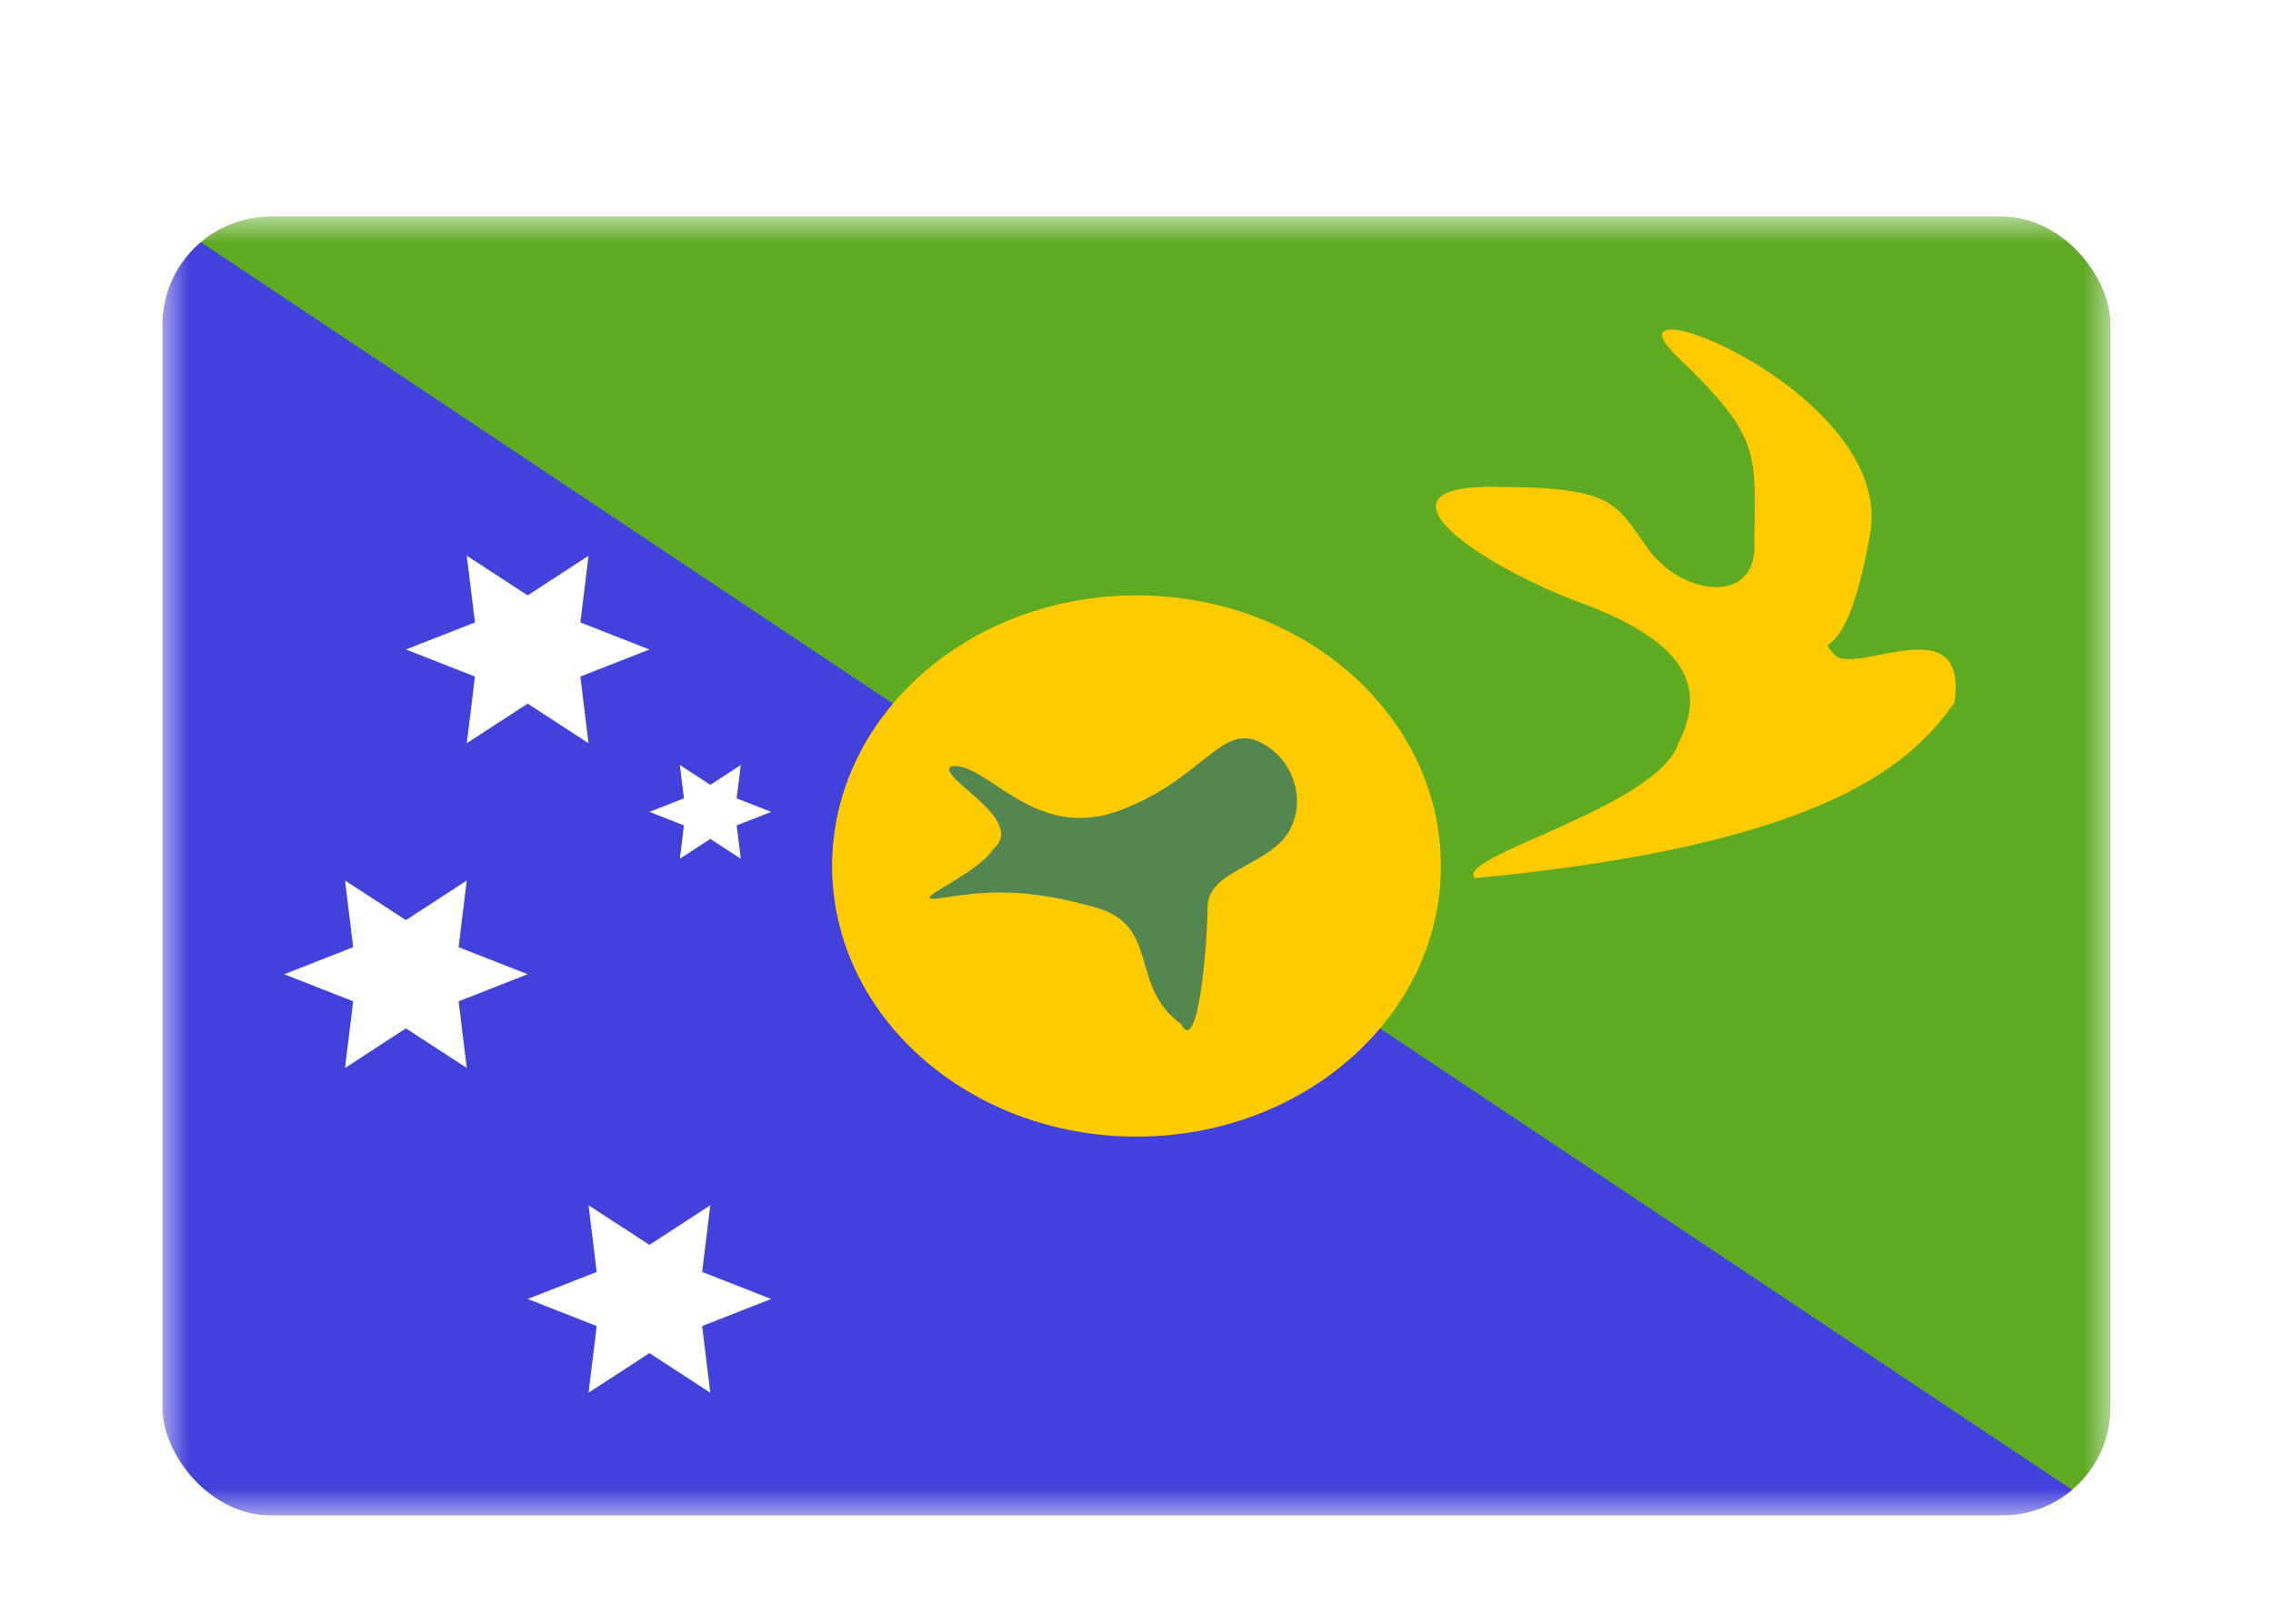 <svg width="42" height="30" viewBox="0 0 42 30" fill="none" xmlns="http://www.w3.org/2000/svg"><g id="Country=CX - Christmas Island, Size=sm (36x24)" filter="url(#filter0_dd_91_28866)"><g clip-path="url(#clip0_91_28866)"><g id="flag"><mask id="mask0_91_28866" style="mask-type:alpha" maskUnits="userSpaceOnUse" x="3" y="2" width="36" height="24"><rect id="mask" x="3" y="2" width="36" height="24" fill="white"/></mask><g mask="url(#mask0_91_28866)"><g id="contents"><path id="green" fill-rule="evenodd" clip-rule="evenodd" d="M3 2H39V26H3V2Z" fill="#5EAA22"/><path id="blue" fill-rule="evenodd" clip-rule="evenodd" d="M3 2L39 26H3V2Z" fill="#4141DB"/><g id="mark 3"><path id="Star 7" fill-rule="evenodd" clip-rule="evenodd" d="M9.75 11L8.625 11.732L8.776 10.5L7.5 10L8.776 9.5L8.625 8.268L9.75 9L10.875 8.268L10.724 9.5L12 10L10.724 10.5L10.875 11.732L9.75 11Z" fill="white"/><path id="Star 7_2" fill-rule="evenodd" clip-rule="evenodd" d="M7.5 17L6.375 17.732L6.526 16.5L5.25 16L6.526 15.5L6.375 14.268L7.5 15L8.625 14.268L8.474 15.5L9.75 16L8.474 16.5L8.625 17.732L7.5 17Z" fill="white"/><path id="Star 7_3" fill-rule="evenodd" clip-rule="evenodd" d="M12 23L10.875 23.732L11.026 22.5L9.75 22L11.026 21.5L10.875 20.268L12 21L13.125 20.268L12.974 21.5L14.25 22L12.974 22.5L13.125 23.732L12 23Z" fill="white"/><path id="Star 7_4" fill-rule="evenodd" clip-rule="evenodd" d="M13.125 13.5L12.562 13.866L12.638 13.25L12 13L12.638 12.75L12.562 12.134L13.125 12.5L13.688 12.134L13.612 12.75L14.25 13L13.612 13.25L13.688 13.866L13.125 13.5Z" fill="white"/></g><g id="mark 2"><path id="Path 12" fill-rule="evenodd" clip-rule="evenodd" d="M27.256 14.224C26.836 13.834 30.62 12.918 31.012 11.736C31.532 10.707 31.185 9.874 29.221 9.142C27.256 8.41 25.271 6.994 27.554 6.994C29.837 6.994 29.837 7.284 30.45 8.137C31.063 8.991 32.389 9.174 32.417 8.137C32.417 6.371 32.604 6.134 31.001 4.599C29.397 3.064 35.022 5.229 34.557 7.861C34.092 10.493 33.532 9.644 33.888 10.085C34.243 10.527 36.381 9.156 36.114 10.982C35.366 12.033 33.883 13.596 27.256 14.224Z" fill="#FECA00"/></g><g id="mark 1"><path id="Oval 13" fill-rule="evenodd" clip-rule="evenodd" d="M21 19C24.107 19 26.625 16.761 26.625 14C26.625 11.239 24.107 9 21 9C17.893 9 15.375 11.239 15.375 14C15.375 16.761 17.893 19 21 19Z" fill="#FECA00"/><path id="Path 11" fill-rule="evenodd" clip-rule="evenodd" d="M17.572 12.162C18.21 12.036 19.082 13.554 20.657 12.985C22.232 12.415 22.561 11.328 23.309 11.726C24.057 12.124 24.155 13.082 23.657 13.564C23.158 14.045 22.313 14.159 22.313 14.768C22.313 15.377 22.147 17.548 21.823 16.919C20.854 16.219 21.446 15.106 20.252 14.768C19.058 14.43 18.333 14.441 17.452 14.584C16.571 14.727 18.044 14.192 18.356 13.685C18.992 13.141 17.28 12.343 17.572 12.162Z" fill="#548650"/></g></g></g></g></g></g><defs><filter id="filter0_dd_91_28866" x="0" y="0" width="42" height="30" filterUnits="userSpaceOnUse" color-interpolation-filters="sRGB"><feFlood flood-opacity="0" result="BackgroundImageFix"/><feColorMatrix in="SourceAlpha" values="0 0 0 0 0 0 0 0 0 0 0 0 0 0 0 0 0 0 127 0" result="hardAlpha"/><feOffset dy="1"/><feGaussianBlur stdDeviation="1"/><feColorMatrix values="0 0 0 0 0.063 0 0 0 0 0.094 0 0 0 0 0.157 0 0 0 0.06 0"/><feBlend in2="BackgroundImageFix" result="effect1_dropShadow_91_28866"/><feColorMatrix in="SourceAlpha" values="0 0 0 0 0 0 0 0 0 0 0 0 0 0 0 0 0 0 127 0" result="hardAlpha"/><feOffset dy="1"/><feGaussianBlur stdDeviation="1.5"/><feColorMatrix values="0 0 0 0 0.063 0 0 0 0 0.094 0 0 0 0 0.157 0 0 0 0.1 0"/><feBlend in2="effect1_dropShadow_91_28866" result="effect2_dropShadow_91_28866"/><feBlend in="SourceGraphic" in2="effect2_dropShadow_91_28866" result="shape"/></filter><clipPath id="clip0_91_28866"><rect x="3" y="2" width="36" height="24" rx="2" fill="white"/></clipPath></defs></svg>